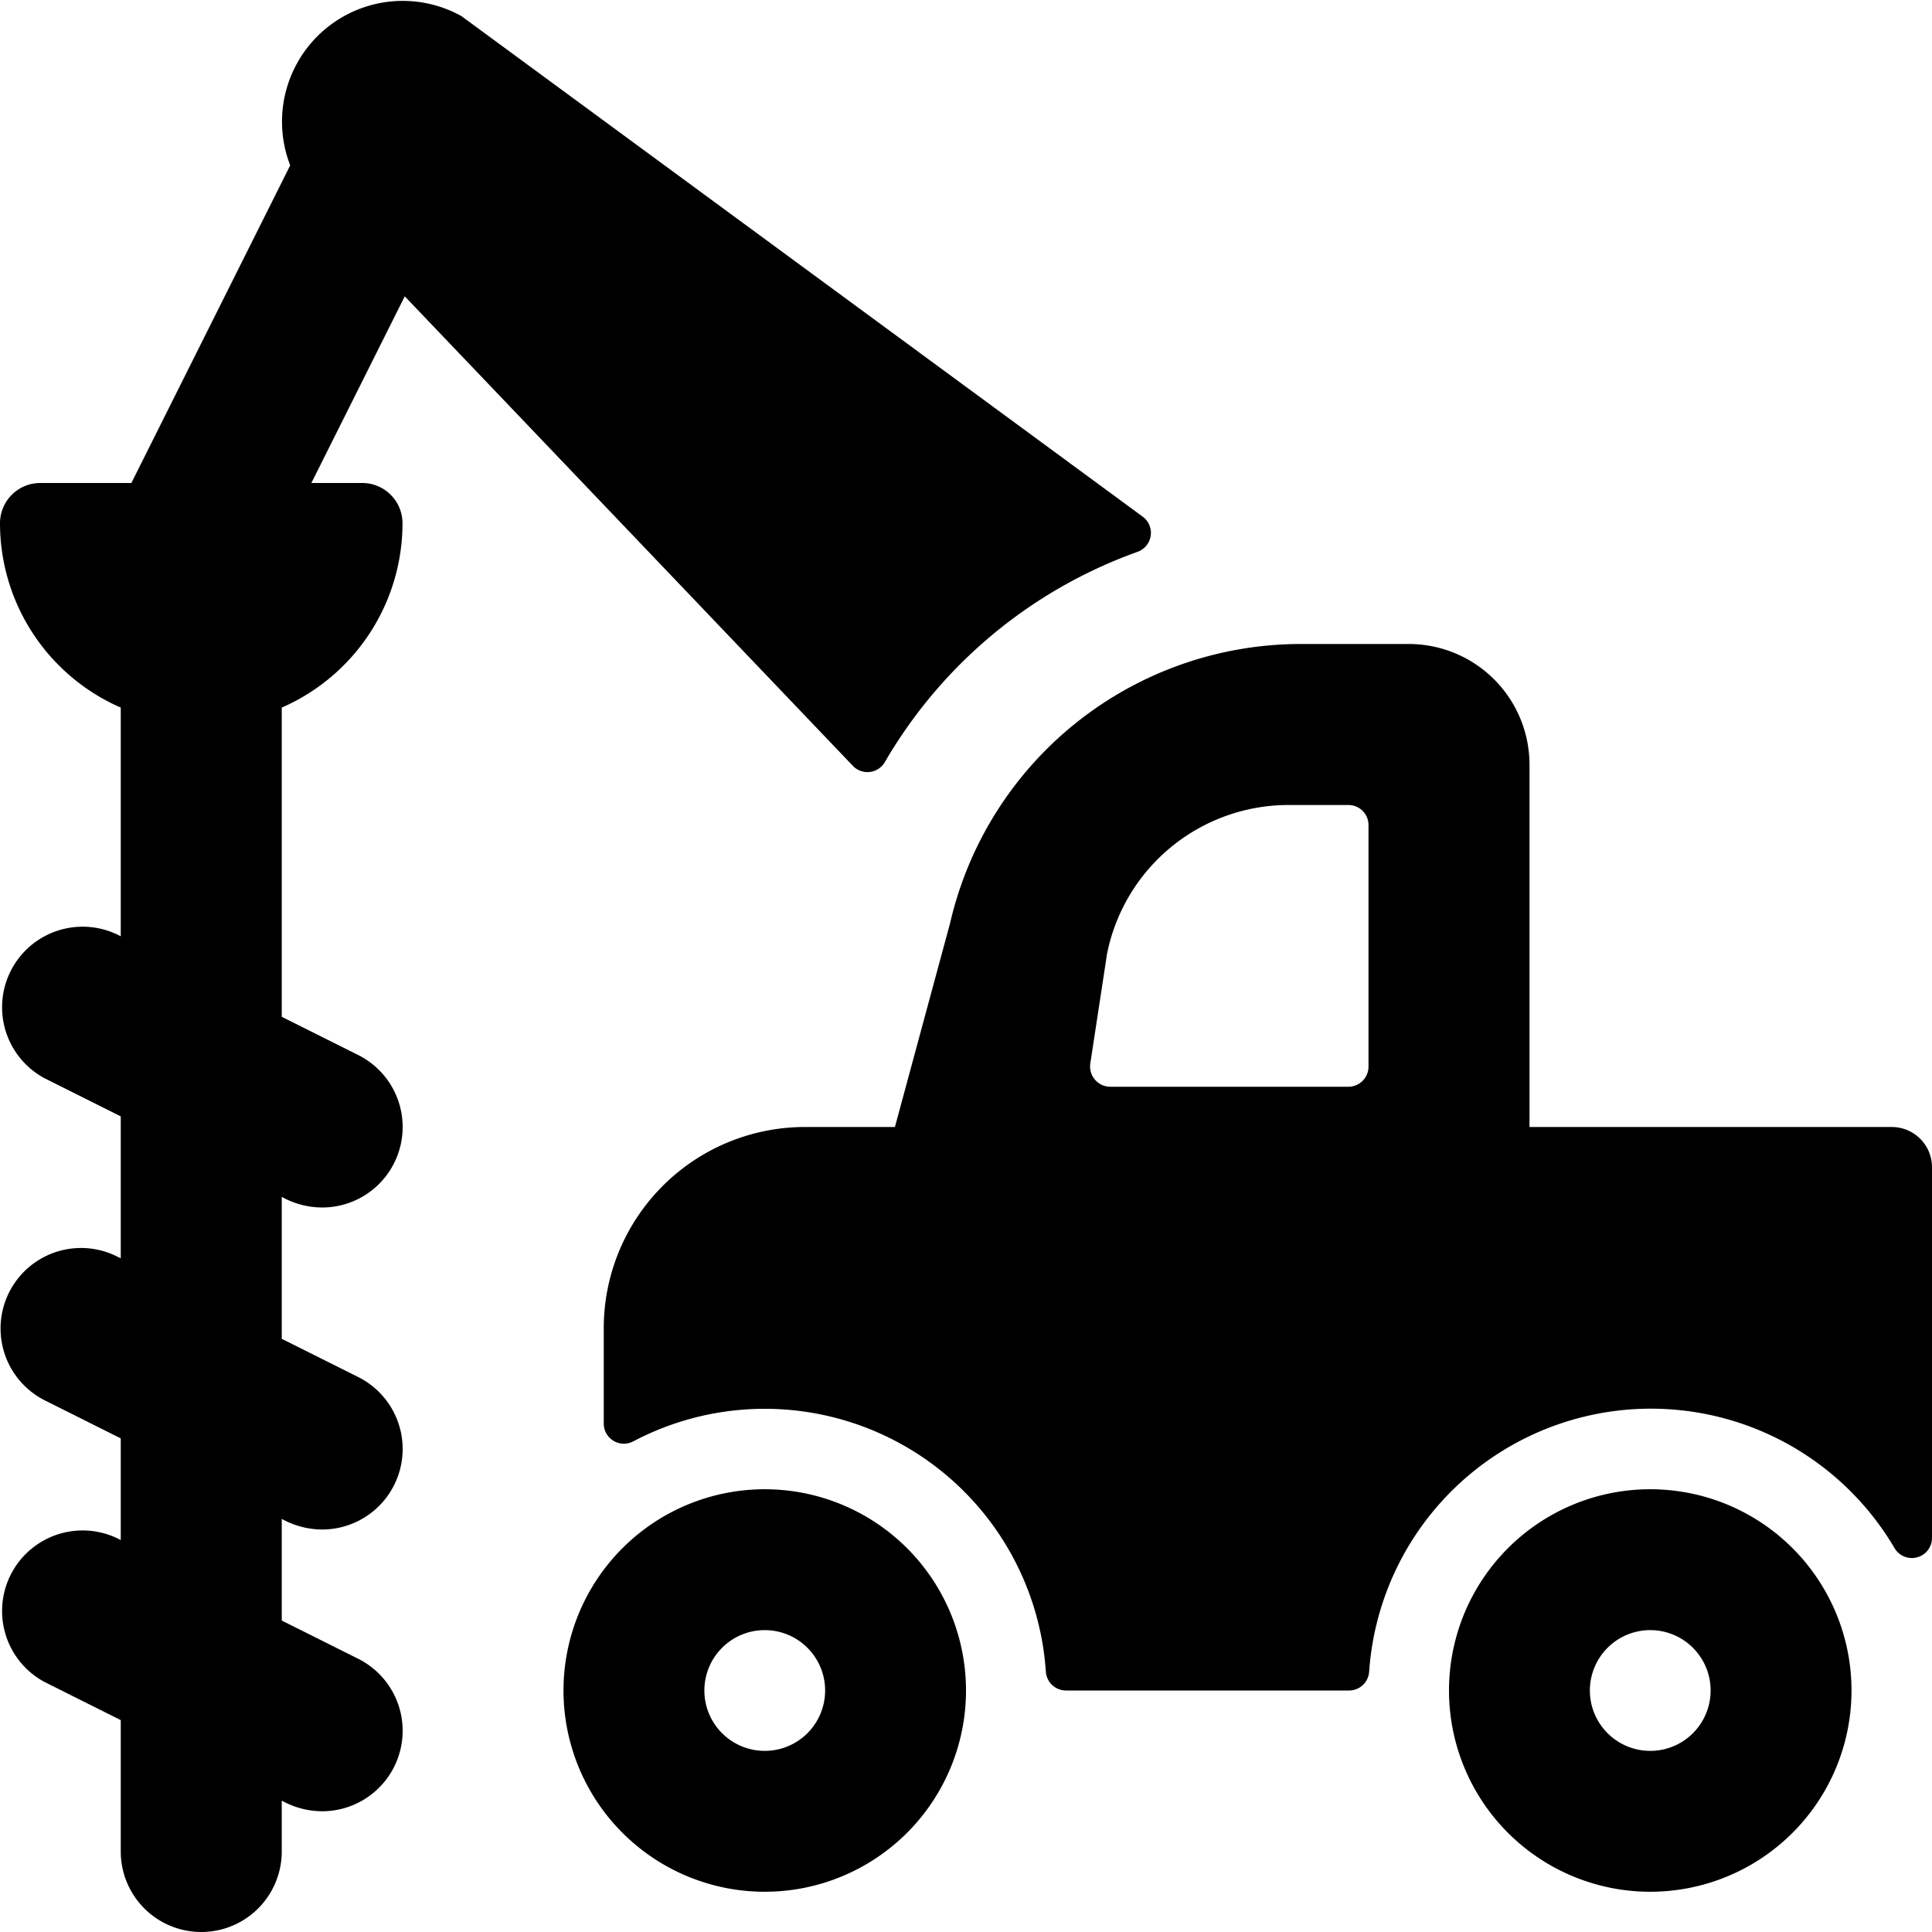 <svg xmlns="http://www.w3.org/2000/svg" viewBox="0 0 24 24"><title>heavy-equipment-excavator-1</title><path d="M14.131,6.855a.25.25,0,0,0,.064-.437L5.732.2A1.5,1.5,0,0,0,3.605,2.054L1.632,6H.5a.5.5,0,0,0-.5.5A2.5,2.5,0,0,0,1.5,8.79v2.841a1,1,0,1,0-.947,1.763l.947.474v1.763l-.053-.026a1,1,0,0,0-.894,1.789l.947.474v1.263a1,1,0,1,0-.947,1.763l.947.474V23a1,1,0,0,0,2,0v-.632A1.042,1.042,0,0,0,4,22.5a1,1,0,0,0,.448-1.895L3.5,20.131V18.868A1.042,1.042,0,0,0,4,19a1,1,0,0,0,.448-1.895L3.5,16.631V14.868A1.042,1.042,0,0,0,4,15a1,1,0,0,0,.448-1.895L3.5,12.631V8.79A2.5,2.5,0,0,0,5,6.5.5.5,0,0,0,4.5,6H3.868l1.16-2.319,5.565,5.831a.25.25,0,0,0,.4-.047A5.95,5.95,0,0,1,14.131,6.855Z"/><path d="M24,14.5a.5.5,0,0,0-.5-.5H19V9.5A1.5,1.5,0,0,0,17.5,8H16.182a4.473,4.473,0,0,0-4.38,3.469L11.117,14H10a2.5,2.5,0,0,0-2.5,2.5v1.184a.25.25,0,0,0,.367.221,3.5,3.5,0,0,1,5.125,2.861.251.251,0,0,0,.25.234h3.516a.25.25,0,0,0,.25-.234,3.509,3.509,0,0,1,6.527-1.534A.25.25,0,0,0,24,19.1Zm-10.209-1a.252.252,0,0,1-.247-.288l.208-1.363A2.3,2.3,0,0,1,16.009,10h.741a.249.249,0,0,1,.25.25v3a.25.25,0,0,1-.25.25Z"/><path d="M23,21a2.5,2.5,0,1,0-2.5,2.5A2.5,2.5,0,0,0,23,21Zm-3.25,0a.75.75,0,1,1,.75.75A.75.75,0,0,1,19.75,21Z"/><path d="M9.5,18.5A2.5,2.5,0,1,0,12,21,2.5,2.5,0,0,0,9.5,18.5Zm0,3.25a.75.75,0,1,1,.75-.75A.75.75,0,0,1,9.5,21.75Z"/></svg>